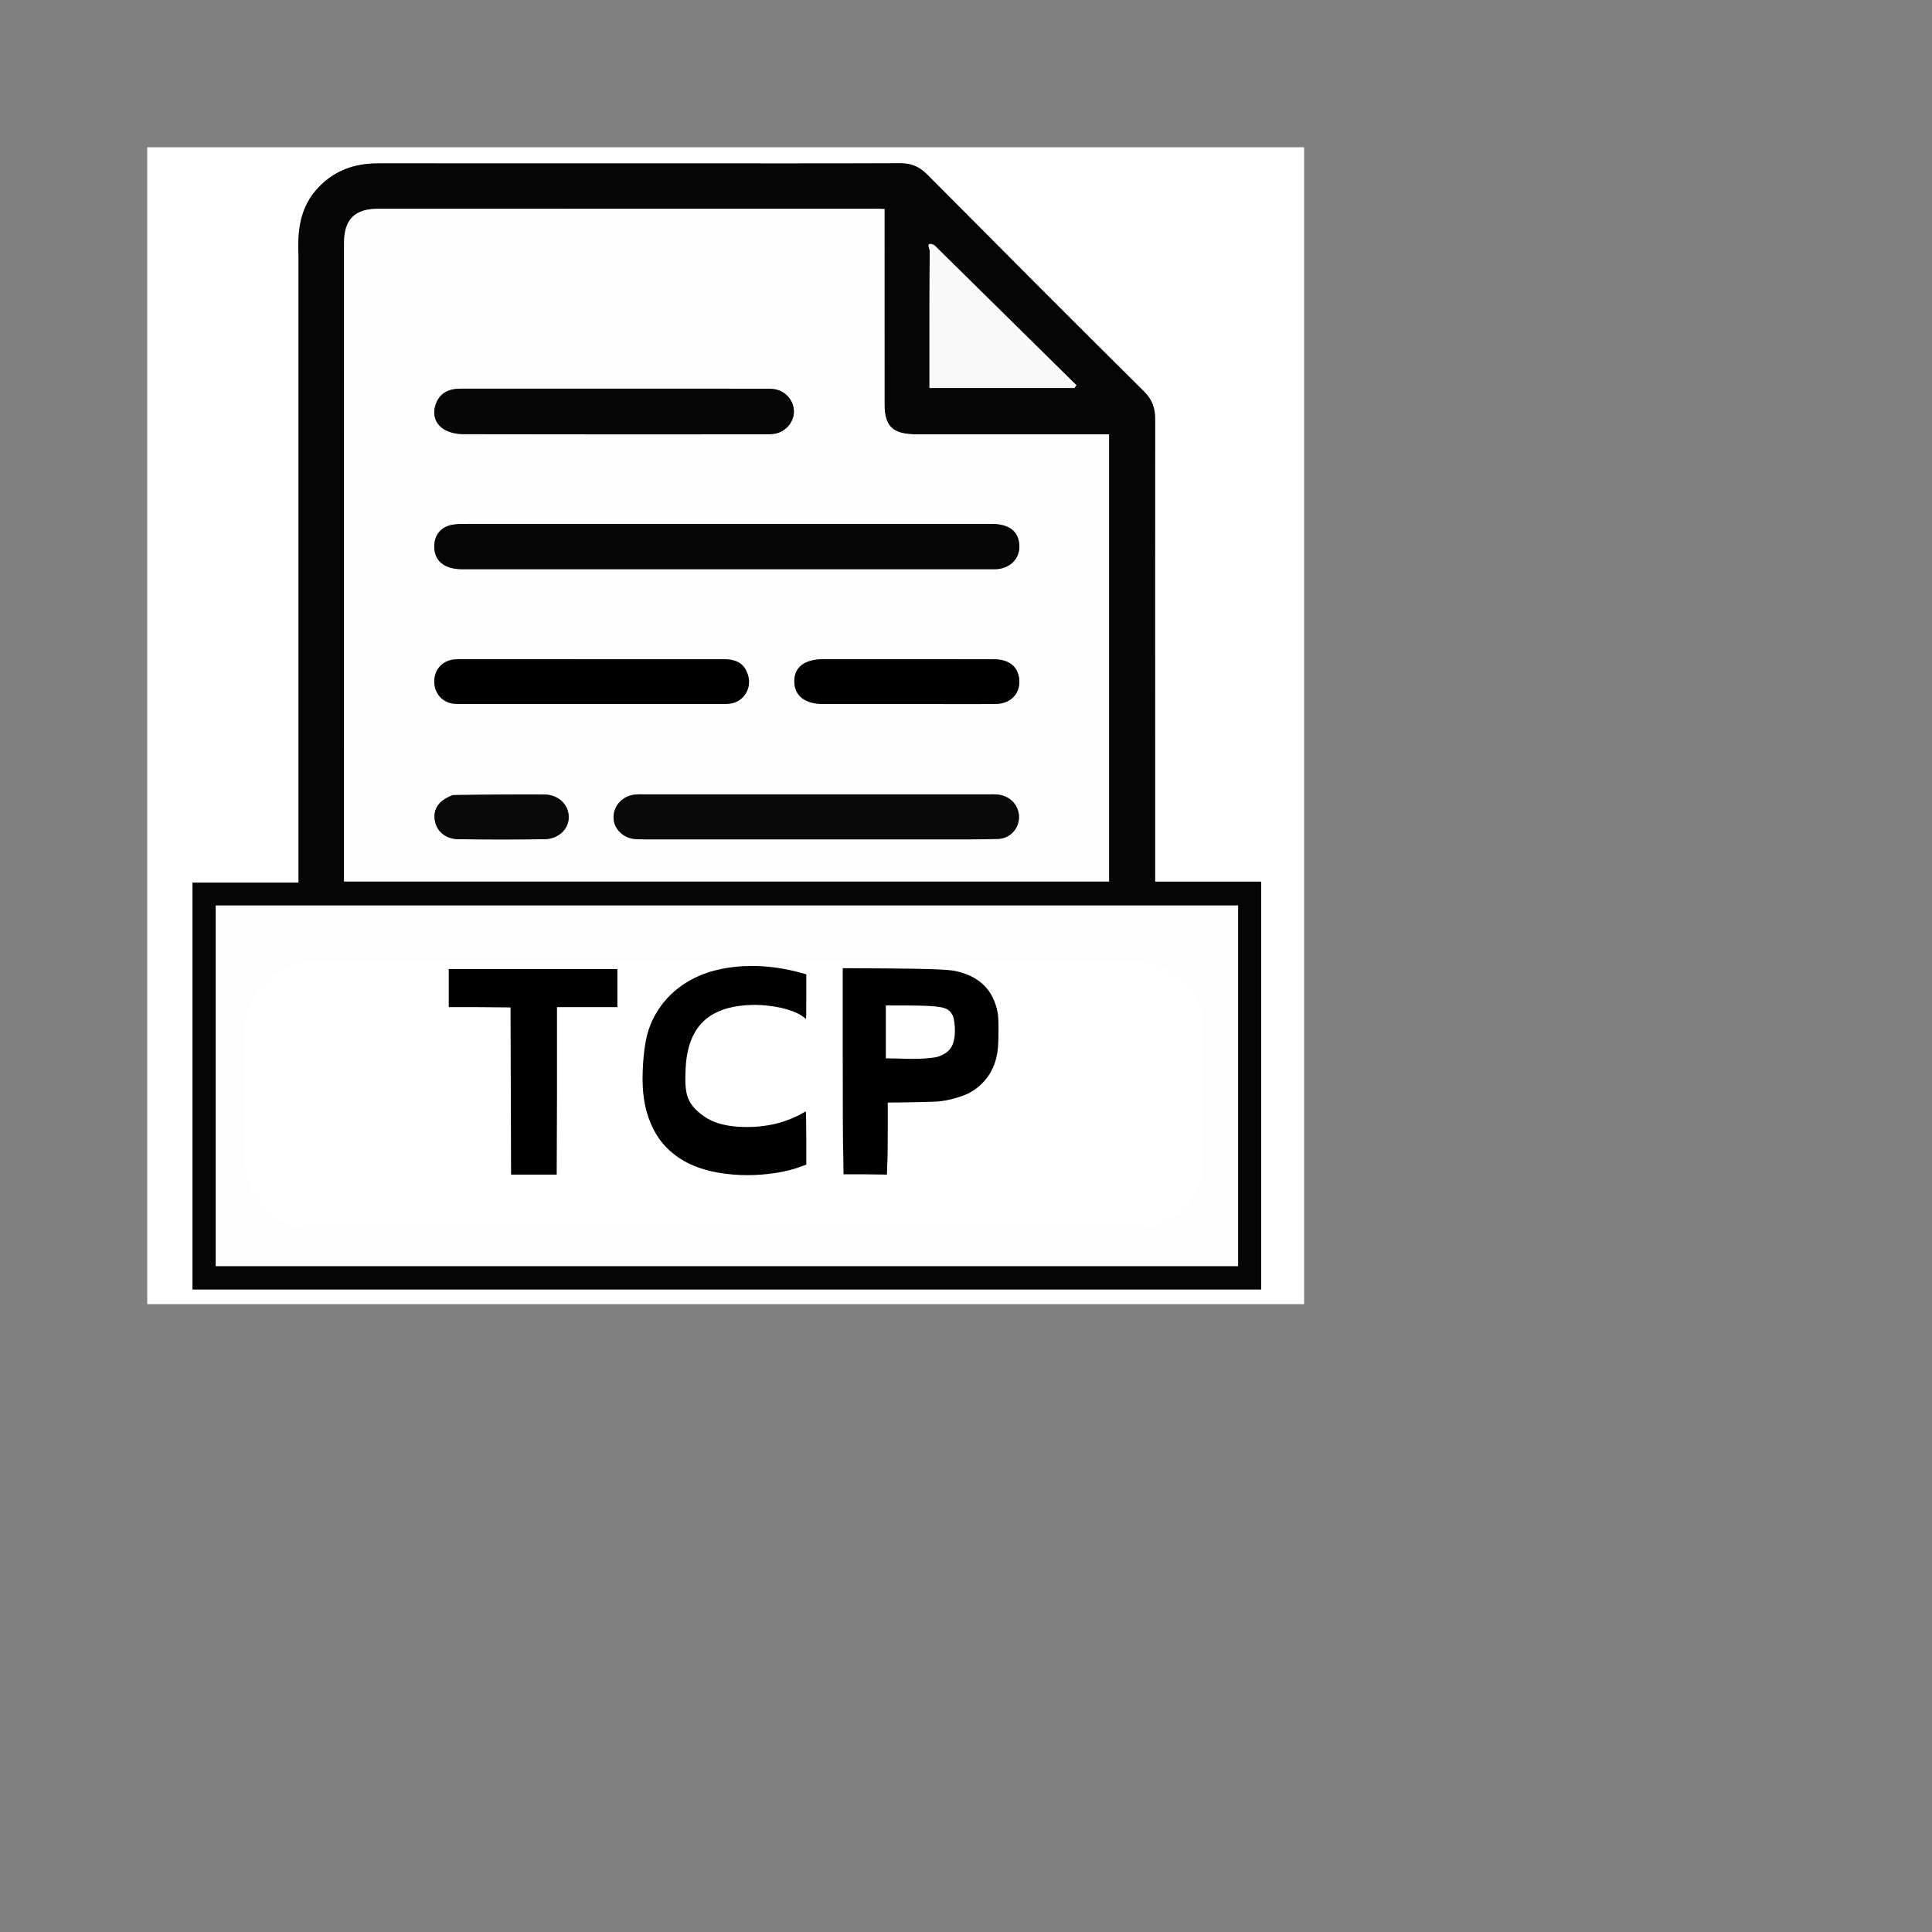 <svg xmlns="http://www.w3.org/2000/svg" xmlns:xlink="http://www.w3.org/1999/xlink" height="60" width="60" viewBox="0 0 500 500" preserveAspectRatio="xMidYMid meet" version="1.0"><rect x="0" y="0" width="500" height="500" fill="#808080" stroke="none"/><defs><g/><clipPath id="68093fc4bf"><path d="M 38 38 L 337.5 38 L 337.5 337.5 L 38 337.5 Z M 38 38 " clip-rule="nonzero"/></clipPath><clipPath id="9c126bce39"><path d="M 63.508 248.949 L 311.586 248.949 L 311.586 318.055 L 63.508 318.055 Z M 63.508 248.949 " clip-rule="nonzero"/></clipPath><clipPath id="c43b4e40b1"><path d="M 80.758 248.949 L 294.242 248.949 C 298.816 248.949 303.207 250.766 306.441 254 C 309.676 257.234 311.492 261.621 311.492 266.199 L 311.492 300.805 C 311.492 305.379 309.676 309.766 306.441 313 C 303.207 316.234 298.816 318.055 294.242 318.055 L 80.758 318.055 C 76.184 318.055 71.793 316.234 68.559 313 C 65.324 309.766 63.508 305.379 63.508 300.805 L 63.508 266.199 C 63.508 261.621 65.324 257.234 68.559 254 C 71.793 250.766 76.184 248.949 80.758 248.949 Z M 80.758 248.949 " clip-rule="nonzero"/></clipPath></defs><g clip-path="url(#68093fc4bf)"><path fill="#ffffff" d="M 38.102 149.102 C 38.102 111.91 38.102 75.02 38.102 38.113 C 138.066 38.113 238.031 38.113 338.047 38.113 C 338.047 138.039 338.047 237.98 338.047 338.012 C 238.102 338.012 138.102 338.012 38.102 338.012 C 38.102 275.168 38.102 212.285 38.102 149.102 M 77.262 66.609 C 77.262 120.453 77.262 174.297 77.262 228.41 C 67.887 228.41 58.844 228.41 49.816 228.41 C 49.816 263.707 49.816 298.738 49.816 333.707 C 142.148 333.707 234.281 333.707 326.375 333.707 C 326.375 298.48 326.375 263.453 326.375 228.18 C 317.109 228.18 308.055 228.18 298.938 228.18 C 298.938 215.34 298.938 202.742 298.938 190.145 C 298.934 162.949 298.922 135.758 298.953 108.562 C 298.957 105.738 298.266 103.496 296.121 101.367 C 277.316 82.707 258.613 63.945 239.941 45.148 C 237.965 43.156 235.871 42.246 233.059 42.254 C 213.762 42.332 194.465 42.293 175.172 42.293 C 149.375 42.293 123.578 42.305 97.785 42.285 C 91.816 42.281 86.664 44.074 82.445 48.48 C 77.668 53.473 76.93 59.559 77.262 66.609 Z M 77.262 66.609 " fill-opacity="1" fill-rule="nonzero"/></g><path fill="#050505" d="M 77.262 66.312 C 76.93 59.559 77.668 53.473 82.445 48.48 C 86.664 44.074 91.816 42.281 97.785 42.285 C 123.578 42.305 149.375 42.293 175.172 42.293 C 194.465 42.293 213.762 42.332 233.059 42.254 C 235.871 42.246 237.965 43.156 239.941 45.148 C 258.613 63.945 277.316 82.707 296.121 101.367 C 298.266 103.496 298.957 105.738 298.953 108.562 C 298.922 135.758 298.934 162.949 298.938 190.145 C 298.938 202.742 298.938 215.34 298.938 228.18 C 308.055 228.18 317.109 228.18 326.375 228.18 C 326.375 263.453 326.375 298.48 326.375 333.707 C 234.281 333.707 142.148 333.707 49.816 333.707 C 49.816 298.738 49.816 263.707 49.816 228.41 C 58.844 228.41 67.887 228.41 77.262 228.41 C 77.262 174.297 77.262 120.453 77.262 66.312 M 236.582 112.406 C 230.902 112.289 228.914 110.258 228.914 104.551 C 228.91 89.457 228.91 74.359 228.91 59.266 C 228.91 57.586 228.91 55.902 228.91 54.102 C 228.094 54.066 227.512 54.016 226.934 54.016 C 183.945 54.016 140.957 54.004 97.973 54.023 C 91.746 54.027 89.035 56.793 89.035 62.98 C 89.027 117.266 89.031 171.551 89.031 225.836 C 89.031 226.602 89.031 227.363 89.031 228.137 C 155.238 228.137 221.156 228.137 287.016 228.137 C 287.016 189.5 287.016 151.051 287.016 112.406 C 270.293 112.406 253.719 112.406 236.582 112.406 M 67.801 234.348 C 63.828 234.348 59.859 234.348 55.836 234.348 C 55.836 265.664 55.836 296.695 55.836 327.664 C 144.148 327.664 232.273 327.664 320.414 327.664 C 320.414 296.512 320.414 265.559 320.414 234.348 C 236.32 234.348 152.359 234.348 67.801 234.348 M 241.691 63.336 C 239.402 62.371 240.621 64.461 240.617 64.828 C 240.531 74.508 240.547 84.188 240.547 93.867 C 240.547 96.039 240.547 98.211 240.547 100.41 C 253.254 100.41 265.648 100.41 278.043 100.41 C 278.219 100.172 278.398 99.93 278.574 99.691 C 266.383 87.676 254.191 75.656 241.691 63.336 Z M 241.691 63.336 " fill-opacity="1" fill-rule="nonzero"/><path fill="#fefefe" d="M 236.863 112.406 C 253.719 112.406 270.293 112.406 287.016 112.406 C 287.016 151.051 287.016 189.5 287.016 228.137 C 221.156 228.137 155.238 228.137 89.031 228.137 C 89.031 227.363 89.031 226.602 89.031 225.836 C 89.031 171.551 89.027 117.266 89.035 62.98 C 89.035 56.793 91.746 54.027 97.973 54.023 C 140.957 54.004 183.945 54.016 226.934 54.016 C 227.512 54.016 228.094 54.066 228.91 54.102 C 228.91 55.902 228.91 57.586 228.91 59.266 C 228.91 74.359 228.91 89.457 228.914 104.551 C 228.914 110.258 230.902 112.289 236.863 112.406 M 187.199 135.582 C 165.109 135.582 143.02 135.578 120.926 135.59 C 119.633 135.594 118.316 135.594 117.047 135.816 C 114.094 136.328 112.355 138.527 112.387 141.496 C 112.43 145.184 115.008 147.301 119.543 147.305 C 165.125 147.309 210.707 147.309 256.289 147.305 C 257.086 147.305 257.898 147.344 258.68 147.207 C 262.109 146.621 264.18 143.898 263.762 140.605 C 263.336 137.262 260.957 135.59 256.473 135.59 C 233.582 135.578 210.691 135.582 187.199 135.582 M 241.199 217.223 C 246.891 217.203 252.59 217.305 258.277 217.109 C 261.465 216.996 263.715 214.406 263.715 211.453 C 263.719 208.469 261.504 206.043 258.355 205.648 C 257.469 205.539 256.562 205.586 255.664 205.586 C 226.098 205.586 196.531 205.586 166.965 205.586 C 166.066 205.586 165.156 205.539 164.27 205.641 C 161.164 205.984 158.855 208.434 158.781 211.391 C 158.711 214.281 161.035 216.781 164.191 217.129 C 165.277 217.246 166.387 217.219 167.484 217.223 C 191.855 217.227 216.227 217.223 241.199 217.223 M 119.055 100.59 C 116.07 100.578 113.754 101.742 112.754 104.664 C 111.887 107.191 112.59 109.609 114.781 111.023 C 116.176 111.93 118.121 112.348 119.824 112.355 C 145.914 112.434 172.004 112.414 198.094 112.402 C 198.988 112.402 199.902 112.379 200.77 112.191 C 203.523 111.586 205.539 109.039 205.457 106.383 C 205.371 103.621 203.367 101.246 200.562 100.746 C 199.492 100.555 198.371 100.594 197.277 100.594 C 171.387 100.586 145.496 100.59 119.055 100.59 M 121.258 182.199 C 142.727 182.199 164.195 182.203 185.664 182.195 C 186.762 182.195 187.871 182.242 188.953 182.094 C 192.438 181.617 194.605 178.176 193.602 174.809 C 192.734 171.891 190.883 170.613 187.207 170.609 C 164.441 170.59 141.676 170.602 118.91 170.605 C 118.41 170.605 117.91 170.613 117.414 170.676 C 114.414 171.055 112.383 173.367 112.391 176.375 C 112.398 179.395 114.43 181.77 117.391 182.113 C 118.477 182.238 119.582 182.176 121.258 182.199 M 214.262 170.598 C 213.859 170.598 213.461 170.598 213.062 170.598 C 208.18 170.637 205.543 172.672 205.566 176.379 C 205.59 180.055 208.316 182.191 213.051 182.199 C 222.148 182.207 231.242 182.203 240.34 182.199 C 246.137 182.199 251.934 182.258 257.73 182.176 C 261.703 182.121 264.195 179.32 263.758 175.641 C 263.371 172.422 261.066 170.617 257.121 170.609 C 243.031 170.586 228.938 170.598 214.262 170.598 M 117 205.809 C 113.566 207.148 112.07 209.309 112.523 212.27 C 112.961 215.145 115.32 217.156 118.715 217.191 C 126.094 217.273 133.477 217.281 140.855 217.188 C 144.559 217.141 147.227 214.562 147.188 211.406 C 147.145 208.188 144.488 205.637 140.824 205.613 C 133.047 205.562 125.27 205.652 117 205.809 Z M 117 205.809 " fill-opacity="1" fill-rule="nonzero"/><path fill="#fdfdfd" d="M 68.102 234.348 C 152.359 234.348 236.32 234.348 320.414 234.348 C 320.414 265.559 320.414 296.512 320.414 327.664 C 232.273 327.664 144.148 327.664 55.836 327.664 C 55.836 296.695 55.836 265.664 55.836 234.348 C 59.859 234.348 63.828 234.348 68.102 234.348 M 284.684 301.539 C 283.207 296.238 279.215 294.188 274.215 293.672 C 271.242 293.367 268.203 293.621 265.254 293.211 C 264.273 293.074 263.469 291.66 262.586 290.828 C 263.59 290.352 264.555 289.645 265.613 289.438 C 269.09 288.758 272.902 288.941 276.043 287.559 C 284.102 284.02 284.352 272.613 277.5 269.488 C 277.141 269.324 276.688 269.363 276.277 269.309 C 276.523 269.145 276.77 268.98 277.016 268.82 C 279.98 268.371 282.941 267.926 286.035 267.457 C 285.117 264.684 284.402 262.535 283.582 260.059 C 277.852 263.648 271.719 264.227 265.375 264.473 C 257.773 264.773 252.836 269.629 252.375 276.406 C 252.051 281.172 254.215 284.621 258.43 287.125 C 257.723 287.742 257.188 288.141 256.73 288.621 C 252.91 292.625 254.105 297.785 259.379 299.445 C 261.336 300.059 263.488 300.125 265.566 300.277 C 267.652 300.434 269.773 300.234 271.848 300.484 C 273.746 300.711 275.297 301.707 275.398 303.891 C 275.5 306.02 274.277 307.336 272.289 307.648 C 270.039 308 267.742 308.117 265.461 308.176 C 262.242 308.258 259.441 307.547 258.914 303.793 C 256.148 303.793 253.598 303.793 251.051 303.793 C 250.914 309.098 252.906 312.117 257.766 313.512 C 264.254 315.371 270.809 315.262 277.215 313.125 C 282.746 311.281 284.934 307.863 284.684 301.539 M 113.691 292.172 C 107.133 296.434 101.562 293.391 95.824 289.703 C 94.285 291.445 92.68 293.262 91.086 295.066 C 98.137 301.648 109.594 303.449 117.867 299.406 C 122.672 297.059 125.328 293.117 125.566 287.809 C 125.809 282.402 123.711 278.031 118.734 275.473 C 116.355 274.25 113.809 273.355 111.332 272.324 C 109.312 271.488 106.992 271.035 105.359 269.727 C 104.109 268.723 103.004 266.574 103.156 265.07 C 103.293 263.711 105.004 261.973 106.422 261.422 C 108.156 260.746 110.406 260.707 112.25 261.156 C 114.879 261.793 117.34 263.121 120.004 264.211 C 121.32 262.668 122.738 261.016 124.227 259.273 C 118.684 254.137 112.254 252.684 105.219 253.863 C 97.84 255.098 93.574 259.281 92.945 265.398 C 92.336 271.324 95.391 275.781 102.312 278.766 C 105.137 279.988 108.133 280.82 110.961 282.039 C 115.777 284.109 116.734 287.355 113.691 292.172 M 245.195 292.812 C 247.664 287.641 247.93 282.238 246.621 276.762 C 244.098 266.199 233 261.242 223.109 265.875 C 212.125 271.023 212.27 287.402 216.926 294.73 C 222.586 303.641 239.32 304.379 245.195 292.812 M 127.285 266.605 C 130.777 277.809 134.27 289.008 137.746 300.16 C 138.871 300.277 139.797 300.371 141.699 300.566 C 139.621 302.781 138.336 304.77 136.52 305.922 C 134.59 307.145 132.156 307.578 129.844 308.395 C 130.18 310.492 130.508 312.523 130.828 314.527 C 140.453 314.199 146.516 309.711 149.641 300.441 C 152.602 291.668 155.352 282.82 158.191 274.004 C 159.074 271.273 159.953 268.543 160.871 265.695 C 157.441 265.695 154.309 265.695 151.215 265.695 C 148.809 275.051 146.449 284.215 143.891 294.168 C 141.441 284.188 139.172 274.934 136.785 265.215 C 133.535 265.527 130.312 265.836 127.285 266.605 M 165.926 299.457 C 172.422 302.254 178.918 302.465 185.223 299.047 C 188.824 297.094 190.656 293.906 190.543 289.691 C 190.434 285.555 188.387 282.699 184.734 281.023 C 182.664 280.074 180.445 279.461 178.305 278.656 C 176.82 278.094 175.199 277.684 173.949 276.781 C 173.152 276.207 172.492 274.816 172.566 273.855 C 172.625 273.043 173.703 271.949 174.566 271.648 C 175.824 271.207 177.359 271.066 178.664 271.336 C 181.141 271.852 183.539 272.75 186.082 273.52 C 187.121 271.961 188.203 270.328 189.383 268.547 C 184.09 264.719 178.465 263.508 172.273 264.848 C 166.828 266.027 163.309 269.477 162.93 273.977 C 162.52 278.883 165.156 282.57 170.723 284.688 C 173.137 285.605 175.652 286.27 178.078 287.16 C 179.902 287.828 181.199 289.016 180.883 291.199 C 180.574 293.332 179.059 294.094 177.133 294.441 C 172.918 295.203 169.336 293.637 165.781 291.305 C 164.27 293.035 162.816 294.699 161.18 296.574 C 162.832 297.578 164.184 298.398 165.926 299.457 M 209.773 295.676 C 209.289 295.074 208.734 293.914 208.332 293.969 C 205.527 294.324 205.473 292.605 205.477 290.637 C 205.496 278.266 205.484 265.895 205.484 253.523 C 205.484 252.562 205.484 251.602 205.484 250.445 C 202.184 250.703 199.234 250.93 196.367 251.152 C 196.211 251.496 196.062 251.672 196.062 251.852 C 196.055 265.316 195.867 278.789 196.133 292.25 C 196.293 300.352 203.23 303.883 211.031 300.051 C 210.668 298.777 210.289 297.461 209.773 295.676 Z M 209.773 295.676 " fill-opacity="1" fill-rule="nonzero"/><path fill="#f9f9f9" d="M 241.848 63.488 C 254.191 75.656 266.383 87.676 278.574 99.691 C 278.398 99.93 278.219 100.172 278.043 100.41 C 265.648 100.41 253.254 100.41 240.547 100.41 C 240.547 98.211 240.547 96.039 240.547 93.867 C 240.547 84.188 240.531 74.508 240.617 64.828 C 240.621 64.461 239.402 62.371 241.848 63.488 Z M 241.848 63.488 " fill-opacity="1" fill-rule="nonzero"/><path fill="#060606" d="M 187.5 135.582 C 210.691 135.582 233.582 135.578 256.473 135.59 C 260.957 135.59 263.336 137.262 263.762 140.605 C 264.18 143.898 262.109 146.621 258.68 147.207 C 257.898 147.344 257.086 147.305 256.289 147.305 C 210.707 147.309 165.125 147.309 119.543 147.305 C 115.008 147.301 112.43 145.184 112.387 141.496 C 112.355 138.527 114.094 136.328 117.047 135.816 C 118.316 135.594 119.633 135.594 120.926 135.59 C 143.02 135.578 165.109 135.582 187.5 135.582 Z M 187.5 135.582 " fill-opacity="1" fill-rule="nonzero"/><path fill="#090909" d="M 240.898 217.223 C 216.227 217.223 191.855 217.227 167.484 217.223 C 166.387 217.219 165.277 217.246 164.191 217.129 C 161.035 216.781 158.711 214.281 158.781 211.391 C 158.855 208.434 161.164 205.984 164.27 205.641 C 165.156 205.539 166.066 205.586 166.965 205.586 C 196.531 205.586 226.098 205.586 255.664 205.586 C 256.562 205.586 257.469 205.539 258.355 205.648 C 261.504 206.043 263.719 208.469 263.715 211.453 C 263.715 214.406 261.465 216.996 258.277 217.109 C 252.59 217.305 246.891 217.203 240.898 217.223 Z M 240.898 217.223 " fill-opacity="1" fill-rule="nonzero"/><path fill="#060606" d="M 119.332 100.59 C 145.496 100.59 171.387 100.586 197.277 100.594 C 198.371 100.594 199.492 100.555 200.562 100.746 C 203.367 101.246 205.371 103.621 205.457 106.383 C 205.539 109.039 203.523 111.586 200.77 112.191 C 199.902 112.379 198.988 112.402 198.094 112.402 C 172.004 112.414 145.914 112.434 119.824 112.355 C 118.121 112.348 116.176 111.93 114.781 111.023 C 112.59 109.609 111.887 107.191 112.754 104.664 C 113.754 101.742 116.07 100.578 119.332 100.59 Z M 119.332 100.59 " fill-opacity="1" fill-rule="nonzero"/><path fill="#010101" d="M 120.969 182.199 C 119.582 182.176 118.477 182.238 117.391 182.113 C 114.43 181.77 112.398 179.395 112.391 176.375 C 112.383 173.367 114.414 171.055 117.414 170.676 C 117.91 170.613 118.41 170.605 118.91 170.605 C 141.676 170.602 164.441 170.59 187.207 170.609 C 190.883 170.613 192.734 171.891 193.602 174.809 C 194.605 178.176 192.438 181.617 188.953 182.094 C 187.871 182.242 186.762 182.195 185.664 182.195 C 164.195 182.203 142.727 182.199 120.969 182.199 Z M 120.969 182.199 " fill-opacity="1" fill-rule="nonzero"/><path fill="#010101" d="M 214.551 170.598 C 228.938 170.598 243.031 170.586 257.121 170.609 C 261.066 170.617 263.371 172.422 263.758 175.641 C 264.195 179.32 261.703 182.121 257.73 182.176 C 251.934 182.258 246.137 182.199 240.34 182.199 C 231.242 182.203 222.148 182.207 213.051 182.199 C 208.316 182.191 205.59 180.055 205.566 176.379 C 205.543 172.672 208.18 170.637 213.062 170.598 C 213.461 170.598 213.859 170.598 214.551 170.598 Z M 214.551 170.598 " fill-opacity="1" fill-rule="nonzero"/><path fill="#090909" d="M 117.246 205.746 C 125.27 205.652 133.047 205.562 140.824 205.613 C 144.488 205.637 147.145 208.188 147.188 211.406 C 147.227 214.562 144.559 217.141 140.855 217.188 C 133.477 217.281 126.094 217.273 118.715 217.191 C 115.32 217.156 112.961 215.145 112.523 212.27 C 112.07 209.309 113.566 207.148 117.246 205.746 Z M 117.246 205.746 " fill-opacity="1" fill-rule="nonzero"/><path fill="#050505" d="M 284.703 301.793 C 284.934 307.863 282.746 311.281 277.215 313.125 C 270.809 315.262 264.254 315.371 257.766 313.512 C 252.906 312.117 250.914 309.098 251.051 303.793 C 253.598 303.793 256.148 303.793 258.914 303.793 C 259.441 307.547 262.242 308.258 265.461 308.176 C 267.742 308.117 270.039 308 272.289 307.648 C 274.277 307.336 275.5 306.02 275.398 303.891 C 275.297 301.707 273.746 300.711 271.848 300.484 C 269.773 300.234 267.652 300.434 265.566 300.277 C 263.488 300.125 261.336 300.059 259.379 299.445 C 254.105 297.785 252.91 292.625 256.73 288.621 C 257.188 288.141 257.723 287.742 258.43 287.125 C 254.215 284.621 252.051 281.172 252.375 276.406 C 252.836 269.629 257.773 264.773 265.375 264.473 C 271.719 264.227 277.852 263.648 283.582 260.059 C 284.402 262.535 285.117 264.684 286.035 267.457 C 282.941 267.926 279.98 268.371 277.016 268.82 C 276.77 268.98 276.523 269.145 276.277 269.309 C 276.688 269.363 277.141 269.324 277.5 269.488 C 284.352 272.613 284.102 284.02 276.043 287.559 C 272.902 288.941 269.09 288.758 265.613 289.438 C 264.555 289.645 263.59 290.352 262.586 290.828 C 263.469 291.66 264.273 293.074 265.254 293.211 C 268.203 293.621 271.242 293.367 274.215 293.672 C 279.215 294.188 283.207 296.238 284.703 301.793 M 270.551 271.23 C 269.395 271.027 268.23 270.641 267.074 270.668 C 264.805 270.715 263.031 271.789 262.293 274.02 C 261.418 276.672 261.148 279.645 263.379 281.504 C 264.82 282.707 267.418 283.41 269.254 283.062 C 273.879 282.195 274.785 275.277 270.551 271.23 Z M 270.551 271.23 " fill-opacity="1" fill-rule="nonzero"/><path fill="#050505" d="M 113.859 292.012 C 116.734 287.355 115.777 284.109 110.961 282.039 C 108.133 280.82 105.137 279.988 102.312 278.766 C 95.391 275.781 92.336 271.324 92.945 265.398 C 93.574 259.281 97.84 255.098 105.219 253.863 C 112.254 252.684 118.684 254.137 124.227 259.273 C 122.738 261.016 121.32 262.668 120.004 264.211 C 117.34 263.121 114.879 261.793 112.25 261.156 C 110.406 260.707 108.156 260.746 106.422 261.422 C 105.004 261.973 103.293 263.711 103.156 265.07 C 103.004 266.574 104.109 268.723 105.359 269.727 C 106.992 271.035 109.312 271.488 111.332 272.324 C 113.809 273.355 116.355 274.25 118.734 275.473 C 123.711 278.031 125.809 282.402 125.566 287.809 C 125.328 293.117 122.672 297.059 117.867 299.406 C 109.594 303.449 98.137 301.648 91.086 295.066 C 92.68 293.262 94.285 291.445 95.824 289.703 C 101.562 293.391 107.133 296.434 113.859 292.012 Z M 113.859 292.012 " fill-opacity="1" fill-rule="nonzero"/><path fill="#050505" d="M 245.125 293.027 C 239.32 304.379 222.586 303.641 216.926 294.73 C 212.27 287.402 212.125 271.023 223.109 265.875 C 233 261.242 244.098 266.199 246.621 276.762 C 247.93 282.238 247.664 287.641 245.125 293.027 M 223.645 281.031 C 224.023 284.18 224.102 287.406 224.871 290.457 C 225.531 293.082 227.684 294.426 230.547 294.438 C 233.387 294.445 235.422 293.191 236.344 290.574 C 238.117 285.523 238.086 280.367 236.395 275.309 C 235.523 272.703 233.52 271.371 230.656 271.375 C 227.805 271.379 225.84 272.711 224.871 275.27 C 224.242 276.93 224.059 278.754 223.645 281.031 Z M 223.645 281.031 " fill-opacity="1" fill-rule="nonzero"/><path fill="#040404" d="M 127.188 266.375 C 130.312 265.836 133.535 265.527 136.785 265.215 C 139.172 274.934 141.441 284.188 143.891 294.168 C 146.449 284.215 148.809 275.051 151.215 265.695 C 154.309 265.695 157.441 265.695 160.871 265.695 C 159.953 268.543 159.074 271.273 158.191 274.004 C 155.352 282.82 152.602 291.668 149.641 300.441 C 146.516 309.711 140.453 314.199 130.828 314.527 C 130.508 312.523 130.18 310.492 129.844 308.395 C 132.156 307.578 134.59 307.145 136.52 305.922 C 138.336 304.77 139.621 302.781 141.699 300.566 C 139.797 300.371 138.871 300.277 137.746 300.16 C 134.27 289.008 130.777 277.809 127.188 266.375 Z M 127.188 266.375 " fill-opacity="1" fill-rule="nonzero"/><path fill="#050505" d="M 165.73 299.336 C 164.184 298.398 162.832 297.578 161.18 296.574 C 162.816 294.699 164.27 293.035 165.781 291.305 C 169.336 293.637 172.918 295.203 177.133 294.441 C 179.059 294.094 180.574 293.332 180.883 291.199 C 181.199 289.016 179.902 287.828 178.078 287.16 C 175.652 286.27 173.137 285.605 170.723 284.688 C 165.156 282.57 162.52 278.883 162.93 273.977 C 163.309 269.477 166.828 266.027 172.273 264.848 C 178.465 263.508 184.09 264.719 189.383 268.547 C 188.203 270.328 187.121 271.961 186.082 273.52 C 183.539 272.75 181.141 271.852 178.664 271.336 C 177.359 271.066 175.824 271.207 174.566 271.648 C 173.703 271.949 172.625 273.043 172.566 273.855 C 172.492 274.816 173.152 276.207 173.949 276.781 C 175.199 277.684 176.82 278.094 178.305 278.656 C 180.445 279.461 182.664 280.074 184.734 281.023 C 188.387 282.699 190.434 285.555 190.543 289.691 C 190.656 293.906 188.824 297.094 185.223 299.047 C 178.918 302.465 172.422 302.254 165.73 299.336 Z M 165.73 299.336 " fill-opacity="1" fill-rule="nonzero"/><path fill="#060606" d="M 209.844 295.91 C 210.289 297.461 210.668 298.777 211.031 300.051 C 203.23 303.883 196.293 300.352 196.133 292.25 C 195.867 278.789 196.055 265.316 196.062 251.852 C 196.062 251.672 196.211 251.496 196.367 251.152 C 199.234 250.93 202.184 250.703 205.484 250.445 C 205.484 251.602 205.484 252.562 205.484 253.523 C 205.484 265.895 205.496 278.266 205.477 290.637 C 205.473 292.605 205.527 294.324 208.332 293.969 C 208.734 293.914 209.289 295.074 209.844 295.91 Z M 209.844 295.91 " fill-opacity="1" fill-rule="nonzero"/><path fill="#f9f9f9" d="M 270.77 271.352 C 274.785 275.277 273.879 282.195 269.254 283.062 C 267.418 283.41 264.82 282.707 263.379 281.504 C 261.148 279.645 261.418 276.672 262.293 274.02 C 263.031 271.789 264.805 270.715 267.074 270.668 C 268.23 270.641 269.395 271.027 270.77 271.352 Z M 270.77 271.352 " fill-opacity="1" fill-rule="nonzero"/><path fill="#fbfbfb" d="M 223.66 280.766 C 224.059 278.754 224.242 276.93 224.871 275.27 C 225.84 272.711 227.805 271.379 230.656 271.375 C 233.52 271.371 235.523 272.703 236.395 275.309 C 238.086 280.367 238.117 285.523 236.344 290.574 C 235.422 293.191 233.387 294.445 230.547 294.438 C 227.684 294.426 225.531 293.082 224.871 290.457 C 224.102 287.406 224.023 284.18 223.66 280.766 Z M 223.66 280.766 " fill-opacity="1" fill-rule="nonzero"/><g clip-path="url(#9c126bce39)"><g clip-path="url(#c43b4e40b1)"><path fill="#ffffff" d="M 63.508 248.949 L 311.586 248.949 L 311.586 318.055 L 63.508 318.055 Z M 63.508 248.949 " fill-opacity="1" fill-rule="nonzero"/></g></g><g fill="#000000" fill-opacity="1"><g transform="translate(113.982, 296.645)"><g><path d="M 2.156 -45.859 L 45.797 -45.859 L 45.797 -36 L 30.172 -36 L 30.172 -14.688 L 30.094 7.344 L 18.281 7.344 L 18.141 -35.922 L 10.156 -36 L 2.156 -36 Z M 2.156 -45.859 "/></g></g></g><g fill="#000000" fill-opacity="1"><g transform="translate(161.934, 296.645)"><g><path d="M 32.547 -46.656 C 36.91 -46.656 41.301 -46.031 45.719 -44.781 L 46.734 -44.5 L 46.734 -38.734 C 46.734 -34.891 46.707 -32.969 46.656 -32.969 C 46.602 -32.969 46.531 -33.016 46.438 -33.109 C 46.344 -33.211 46.148 -33.359 45.859 -33.547 C 45.141 -34.078 44.266 -34.535 43.234 -34.922 C 42.203 -35.305 41.133 -35.617 40.031 -35.859 C 38.926 -36.098 37.805 -36.273 36.672 -36.391 C 35.547 -36.516 34.531 -36.578 33.625 -36.578 C 27.625 -36.578 23.145 -35.18 20.188 -32.391 C 17.238 -29.609 15.672 -25.336 15.484 -19.578 C 15.43 -18.43 15.414 -17.398 15.438 -16.484 C 15.469 -15.578 15.555 -14.738 15.703 -13.969 C 16.035 -12.188 16.93 -10.613 18.391 -9.25 C 19.859 -7.883 21.41 -6.891 23.047 -6.266 C 24.191 -5.828 25.484 -5.5 26.922 -5.281 C 28.367 -5.07 29.859 -4.969 31.391 -4.969 C 33.691 -4.969 35.922 -5.195 38.078 -5.656 C 40.242 -6.113 42.359 -6.844 44.422 -7.844 C 45.098 -8.188 45.613 -8.461 45.969 -8.672 C 46.332 -8.891 46.535 -9 46.578 -9 C 46.629 -9 46.664 -8.328 46.688 -6.984 C 46.719 -5.641 46.734 -4.031 46.734 -2.156 L 46.734 4.75 L 45.578 5.188 C 43.422 6 41.113 6.582 38.656 6.938 C 36.207 7.301 33.832 7.484 31.531 7.484 C 28.938 7.484 26.379 7.266 23.859 6.828 C 21.348 6.398 18.988 5.68 16.781 4.672 C 14.57 3.672 12.578 2.305 10.797 0.578 C 9.023 -1.148 7.586 -3.312 6.484 -5.906 C 5.66 -7.82 5.082 -9.875 4.75 -12.062 C 4.414 -14.25 4.297 -16.633 4.391 -19.219 C 4.484 -22.102 4.734 -24.688 5.141 -26.969 C 5.555 -29.25 6.219 -31.273 7.125 -33.047 C 8.375 -35.492 9.91 -37.582 11.734 -39.312 C 13.555 -41.039 15.562 -42.441 17.75 -43.516 C 19.938 -44.598 22.285 -45.391 24.797 -45.891 C 27.316 -46.398 29.898 -46.656 32.547 -46.656 Z M 32.547 -46.656 "/></g></g></g><g fill="#000000" fill-opacity="1"><g transform="translate(212.334, 296.645)"><g><path d="M 28.297 -36.281 C 27.578 -36.332 26.648 -36.367 25.516 -36.391 C 24.391 -36.422 23.035 -36.438 21.453 -36.438 L 16.922 -36.438 L 16.922 -22.75 L 20.375 -22.688 C 23.113 -22.582 25.285 -22.586 26.891 -22.703 C 28.492 -22.828 29.586 -22.961 30.172 -23.109 C 32.711 -23.828 34.176 -25.316 34.562 -27.578 C 34.75 -28.203 34.82 -29.258 34.781 -30.75 C 34.727 -31.508 34.656 -32.141 34.562 -32.641 C 34.469 -33.148 34.367 -33.523 34.266 -33.766 C 34.023 -34.242 33.758 -34.629 33.469 -34.922 C 33.188 -35.211 32.816 -35.453 32.359 -35.641 C 31.91 -35.828 31.359 -35.969 30.703 -36.062 C 30.055 -36.164 29.254 -36.238 28.297 -36.281 Z M 5.766 -24.266 L 5.766 -46.078 L 17.141 -46.016 C 27.316 -45.961 33.219 -45.742 34.844 -45.359 C 41.082 -44.066 44.754 -40.469 45.859 -34.562 C 46.004 -33.789 46.078 -32.422 46.078 -30.453 C 46.078 -29.109 46.051 -27.801 46 -26.531 C 45.957 -25.258 45.789 -24.035 45.5 -22.859 C 45.219 -21.68 44.785 -20.539 44.203 -19.438 C 43.629 -18.332 42.816 -17.254 41.766 -16.203 C 40.367 -14.805 38.723 -13.758 36.828 -13.062 C 34.93 -12.375 33.047 -11.906 31.172 -11.656 C 30.453 -11.562 29.43 -11.504 28.109 -11.484 C 26.797 -11.461 25.227 -11.426 23.406 -11.375 L 17.422 -11.297 L 17.422 -4.969 C 17.422 -2.375 17.41 -0.266 17.391 1.359 C 17.367 2.992 17.332 4.195 17.281 4.969 L 17.203 7.344 L 11.594 7.266 L 5.969 7.266 L 5.906 2.453 C 5.852 0.91 5.816 -2.078 5.797 -6.516 C 5.773 -10.953 5.766 -16.867 5.766 -24.266 Z M 5.766 -24.266 "/></g></g></g></svg>
